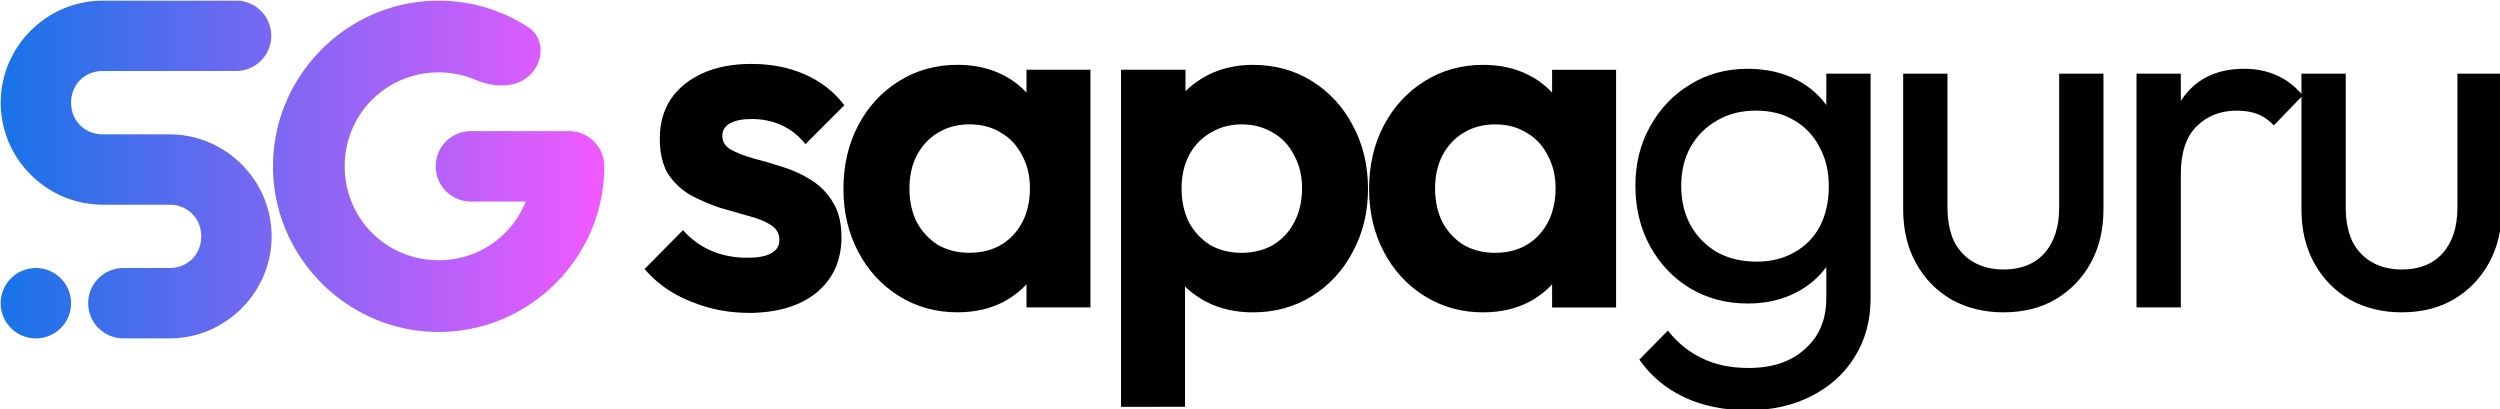 <?xml version="1.0" encoding="UTF-8" standalone="no"?>
<!-- Created with Inkscape (http://www.inkscape.org/) -->

<svg
   width="129.236mm"
   height="21.167mm"
   viewBox="0 0 129.236 21.167"
   version="1.1"
   id="svg1"
   inkscape:version="1.4 (86a8ad7, 2024-10-11)"
   sodipodi:docname="logo_dark.svg"
   xmlns:inkscape="http://www.inkscape.org/namespaces/inkscape"
   xmlns:sodipodi="http://sodipodi.sourceforge.net/DTD/sodipodi-0.dtd"
   xmlns:xlink="http://www.w3.org/1999/xlink"
   xmlns="http://www.w3.org/2000/svg"
   xmlns:svg="http://www.w3.org/2000/svg">
  <sodipodi:namedview
     id="namedview1"
     pagecolor="#ffffff"
     bordercolor="#000000"
     borderopacity="0.25"
     inkscape:showpageshadow="2"
     inkscape:pageopacity="0.0"
     inkscape:pagecheckerboard="0"
     inkscape:deskcolor="#d1d1d1"
     inkscape:document-units="mm"
     inkscape:zoom="1.4378367"
     inkscape:cx="176.30653"
     inkscape:cy="29.558294"
     inkscape:window-width="1920"
     inkscape:window-height="1009"
     inkscape:window-x="-8"
     inkscape:window-y="-8"
     inkscape:window-maximized="1"
     inkscape:current-layer="g1" />
  <defs
     id="defs1">
    <linearGradient
       inkscape:collect="always"
       xlink:href="#linearGradient25"
       id="linearGradient28"
       gradientUnits="userSpaceOnUse"
       gradientTransform="matrix(0.717,0,0,0.717,48.217,-1.188)"
       x1="80.653"
       y1="152.502"
       x2="130.544"
       y2="152.502" />
    <linearGradient
       id="linearGradient25"
       inkscape:collect="always">
      <stop
         style="stop-color:#1a73e8;stop-opacity:1;"
         offset="0"
         id="stop24" />
      <stop
         style="stop-color:#ef5aff;stop-opacity:1;"
         offset="1"
         id="stop25" />
    </linearGradient>
  </defs>
  <g
     inkscape:label="Layer 1"
     inkscape:groupmode="layer"
     id="layer1"
     transform="translate(-105.564,-99.544)">
    <g
       id="g1"
       transform="matrix(0.846,0,0,0.846,16.293,15.364)">
      <path
         id="path26"
         style="fill:url(#linearGradient28);fill-opacity:1;stroke-width:0.717;stroke-linecap:round;stroke-linejoin:round"
         d="m 111.799,99.544 c -3.423,0 -6.234,2.812 -6.234,6.234 0,3.147 2.373,5.775 5.421,6.178 0.263,0.035 0.534,0.056 0.813,0.056 h 4.085 c 1.104,0 1.934,0.831 1.934,1.934 0,1.104 -0.83,1.934 -1.934,1.934 h -2.82 a 2.155,2.155 0 0 0 -2.155,2.155 2.15,2.15 0 0 0 2.155,2.145 h 2.82 c 3.423,0 6.234,-2.812 6.234,-6.234 0,-3.147 -2.373,-5.775 -5.421,-6.178 -0.263,-0.035 -0.534,-0.056 -0.813,-0.056 h -4.085 c -1.104,0 -1.934,-0.831 -1.934,-1.934 0,-1.104 0.831,-1.935 1.934,-1.935 h 8.147 c 1.188,-8e-5 2.151,-0.963 2.151,-2.151 -4.1e-4,-1.187 -0.963,-2.15 -2.151,-2.149 z m 20.527,0 c -5.564,0 -10.123,4.558 -10.123,10.123 0,5.564 4.559,10.121 10.123,10.121 4.827,0 8.894,-3.43 9.887,-7.971 0.018,-0.081 0.034,-0.163 0.05,-0.245 0.018,-0.093 0.035,-0.186 0.05,-0.28 3.3e-4,-0.002 4.3e-4,-0.004 7.3e-4,-0.006 0.01,-0.065 0.02,-0.13 0.029,-0.195 0.016,-0.115 0.032,-0.229 0.044,-0.345 0.004,-0.043 0.008,-0.086 0.012,-0.13 0.014,-0.138 0.025,-0.276 0.032,-0.415 7.1e-4,-0.017 7.1e-4,-0.033 0.002,-0.05 0.008,-0.161 0.012,-0.322 0.012,-0.484 a 2.153,2.153 0 0 0 0,-3.6e-4 2.153,2.153 0 0 0 0,-3.7e-4 2.153,2.153 0 0 0 -2.155,-2.149 h -5.995 c -1.187,-4.1e-4 -2.15,0.962 -2.151,2.149 8e-5,1.188 0.963,2.151 2.151,2.151 h 3.353 c -0.842,2.112 -2.892,3.587 -5.324,3.587 -3.195,0 -5.739,-2.542 -5.739,-5.737 0,-3.195 2.544,-5.739 5.739,-5.739 0.811,0 1.58,0.164 2.277,0.461 1.097,0.468 2.478,0.522 3.326,-0.327 l 0.006,-0.006 c 0.848,-0.849 0.856,-2.25 -0.151,-2.9 -1.578,-1.019 -3.453,-1.611 -5.459,-1.611 z m -24.612,16.337 a 2.15,2.15 0 0 0 -2.15,2.15 2.15,2.15 0 0 0 2.15,2.15 2.15,2.15 0 0 0 2.15,-2.15 2.15,2.15 0 0 0 -2.15,-2.15 z" />
      <g
         id="text28"
         style="font-size:14.753px;font-family:Outfit;-inkscape-font-specification:'Outfit, Normal';text-align:center;letter-spacing:-0.794px;text-anchor:middle;fill:#000000;stroke:#ff0000;stroke-width:2.323;stroke-linecap:round;stroke-linejoin:round"
         aria-label="sapaguru"
         transform="matrix(2.038,0,0,2.038,0.936,-89.088)">
        <path
           style="font-weight:600;-inkscape-font-specification:'Outfit, Semi-Bold';stroke:none;fill:#000000"
           d="m 73.741,101.917 q -0.605,0 -1.195,-0.162 -0.575,-0.162 -1.062,-0.443 -0.487,-0.295 -0.841,-0.708 l 1.151,-1.165 q 0.369,0.413 0.856,0.62 0.487,0.207 1.077,0.207 0.472,0 0.708,-0.133 0.251,-0.133 0.251,-0.398 0,-0.295 -0.266,-0.457 -0.251,-0.162 -0.664,-0.266 -0.413,-0.118 -0.87,-0.251 -0.443,-0.148 -0.856,-0.369 -0.413,-0.236 -0.679,-0.634 -0.251,-0.413 -0.251,-1.062 0,-0.679 0.325,-1.18 0.339,-0.502 0.959,-0.782 0.62,-0.28 1.461,-0.28 0.885,0 1.593,0.31 0.723,0.31 1.195,0.929 l -1.165,1.165 q -0.325,-0.398 -0.738,-0.575 -0.398,-0.177 -0.87,-0.177 -0.428,0 -0.664,0.133 -0.221,0.133 -0.221,0.369 0,0.266 0.251,0.413 0.266,0.148 0.679,0.266 0.413,0.103 0.856,0.251 0.457,0.133 0.856,0.384 0.413,0.251 0.664,0.664 0.266,0.413 0.266,1.062 0,1.047 -0.752,1.667 -0.752,0.605 -2.051,0.605 z m 6.288,-0.015 q -0.974,0 -1.756,-0.487 -0.782,-0.487 -1.224,-1.328 -0.443,-0.841 -0.443,-1.888 0,-1.062 0.443,-1.903 0.443,-0.841 1.224,-1.328 0.782,-0.487 1.756,-0.487 0.767,0 1.372,0.31 0.605,0.31 0.959,0.87 0.369,0.546 0.398,1.239 v 2.567 q -0.03,0.708 -0.398,1.254 -0.354,0.546 -0.959,0.87 -0.605,0.31 -1.372,0.31 z m 0.354,-1.785 q 0.811,0 1.313,-0.531 0.502,-0.546 0.502,-1.402 0,-0.561 -0.236,-0.988 -0.221,-0.443 -0.634,-0.679 -0.398,-0.251 -0.944,-0.251 -0.531,0 -0.944,0.251 -0.398,0.236 -0.634,0.679 -0.221,0.428 -0.221,0.988 0,0.575 0.221,1.018 0.236,0.428 0.634,0.679 0.413,0.236 0.944,0.236 z m 1.711,1.638 v -1.918 l 0.31,-1.741 -0.31,-1.711 v -1.756 h 1.918 v 7.126 z m 6.789,0.148 q -0.767,0 -1.387,-0.31 -0.62,-0.325 -0.988,-0.87 -0.369,-0.546 -0.398,-1.254 v -2.523 q 0.03,-0.708 0.398,-1.254 0.384,-0.561 0.988,-0.885 0.62,-0.325 1.387,-0.325 0.988,0 1.77,0.487 0.782,0.487 1.224,1.328 0.457,0.841 0.457,1.903 0,1.047 -0.457,1.888 -0.443,0.841 -1.224,1.328 -0.782,0.487 -1.77,0.487 z m -3.954,2.833 V 94.629 h 1.933 v 1.874 l -0.325,1.726 0.31,1.726 v 4.78 z m 3.614,-4.618 q 0.531,0 0.944,-0.236 0.413,-0.251 0.634,-0.679 0.236,-0.443 0.236,-1.018 0,-0.561 -0.236,-0.988 -0.221,-0.443 -0.634,-0.679 -0.413,-0.251 -0.944,-0.251 -0.516,0 -0.929,0.251 -0.413,0.236 -0.649,0.679 -0.221,0.428 -0.221,0.988 0,0.575 0.221,1.018 0.236,0.428 0.634,0.679 0.413,0.236 0.944,0.236 z m 7.246,1.785 q -0.974,0 -1.756,-0.487 -0.782,-0.487 -1.224,-1.328 -0.443,-0.841 -0.443,-1.888 0,-1.062 0.443,-1.903 0.443,-0.841 1.224,-1.328 0.782,-0.487 1.756,-0.487 0.767,0 1.372,0.31 0.605,0.31 0.959,0.87 0.369,0.546 0.398,1.239 v 2.567 q -0.03,0.708 -0.398,1.254 -0.354,0.546 -0.959,0.87 -0.605,0.31 -1.372,0.31 z m 0.354,-1.785 q 0.811,0 1.313,-0.531 0.502,-0.546 0.502,-1.402 0,-0.561 -0.236,-0.988 -0.221,-0.443 -0.634,-0.679 -0.398,-0.251 -0.944,-0.251 -0.531,0 -0.944,0.251 -0.398,0.236 -0.634,0.679 -0.221,0.428 -0.221,0.988 0,0.575 0.221,1.018 0.236,0.428 0.634,0.679 0.413,0.236 0.944,0.236 z m 1.711,1.638 v -1.918 l 0.31,-1.741 -0.31,-1.711 v -1.756 h 1.918 v 7.126 z"
           id="path1" />
        <path
           style="stroke:none;fill:#000000"
           d="m 103.715,104.838 q -1.077,0 -1.918,-0.398 -0.826,-0.398 -1.328,-1.121 l 0.856,-0.87 q 0.428,0.546 1.018,0.826 0.59,0.295 1.401,0.295 1.077,0 1.697,-0.575 0.634,-0.561 0.634,-1.52 v -1.741 l 0.236,-1.579 -0.236,-1.564 v -1.844 h 1.328 v 6.727 q 0,1.003 -0.472,1.756 -0.457,0.752 -1.298,1.18 -0.826,0.428 -1.918,0.428 z m 0,-3.201 q -0.959,0 -1.726,-0.457 -0.752,-0.457 -1.195,-1.254 -0.443,-0.811 -0.443,-1.815 0,-1.003 0.443,-1.785 0.443,-0.797 1.195,-1.254 0.767,-0.472 1.726,-0.472 0.826,0 1.461,0.325 0.634,0.325 1.003,0.915 0.384,0.575 0.413,1.357 v 1.859 q -0.044,0.767 -0.428,1.357 -0.369,0.575 -1.003,0.9 -0.634,0.325 -1.446,0.325 z m 0.266,-1.254 q 0.649,0 1.136,-0.28 0.502,-0.28 0.767,-0.782 0.266,-0.516 0.266,-1.195 0,-0.679 -0.28,-1.18 -0.266,-0.516 -0.752,-0.797 -0.487,-0.295 -1.151,-0.295 -0.664,0 -1.165,0.295 -0.502,0.28 -0.797,0.797 -0.28,0.502 -0.28,1.165 0,0.664 0.28,1.18 0.295,0.516 0.797,0.811 0.516,0.28 1.18,0.28 z m 7.409,1.52 q -0.87,0 -1.564,-0.384 -0.679,-0.398 -1.062,-1.092 -0.384,-0.693 -0.384,-1.608 v -4.072 h 1.328 v 4.013 q 0,0.575 0.192,1.003 0.207,0.413 0.59,0.634 0.384,0.221 0.9,0.221 0.782,0 1.224,-0.487 0.443,-0.502 0.443,-1.372 v -4.013 h 1.328 v 4.072 q 0,0.915 -0.384,1.608 -0.384,0.693 -1.062,1.092 -0.664,0.384 -1.549,0.384 z m 3.986,-0.148 v -7.008 h 1.328 v 7.008 z m 1.328,-3.998 -0.502,-0.221 q 0,-1.342 0.62,-2.139 0.62,-0.797 1.785,-0.797 0.531,0 0.959,0.192 0.428,0.177 0.797,0.605 l -0.87,0.9 q -0.221,-0.236 -0.487,-0.339 -0.266,-0.103 -0.62,-0.103 -0.738,0 -1.21,0.472 -0.472,0.472 -0.472,1.431 z m 6.627,4.146 q -0.87,0 -1.564,-0.384 -0.679,-0.398 -1.062,-1.092 -0.384,-0.693 -0.384,-1.608 v -4.072 h 1.328 v 4.013 q 0,0.575 0.192,1.003 0.207,0.413 0.59,0.634 0.384,0.221 0.9,0.221 0.782,0 1.224,-0.487 0.443,-0.502 0.443,-1.372 v -4.013 h 1.328 v 4.072 q 0,0.915 -0.384,1.608 -0.384,0.693 -1.062,1.092 -0.664,0.384 -1.549,0.384 z"
           id="path2" />
      </g>
    </g>
  </g>
</svg>
